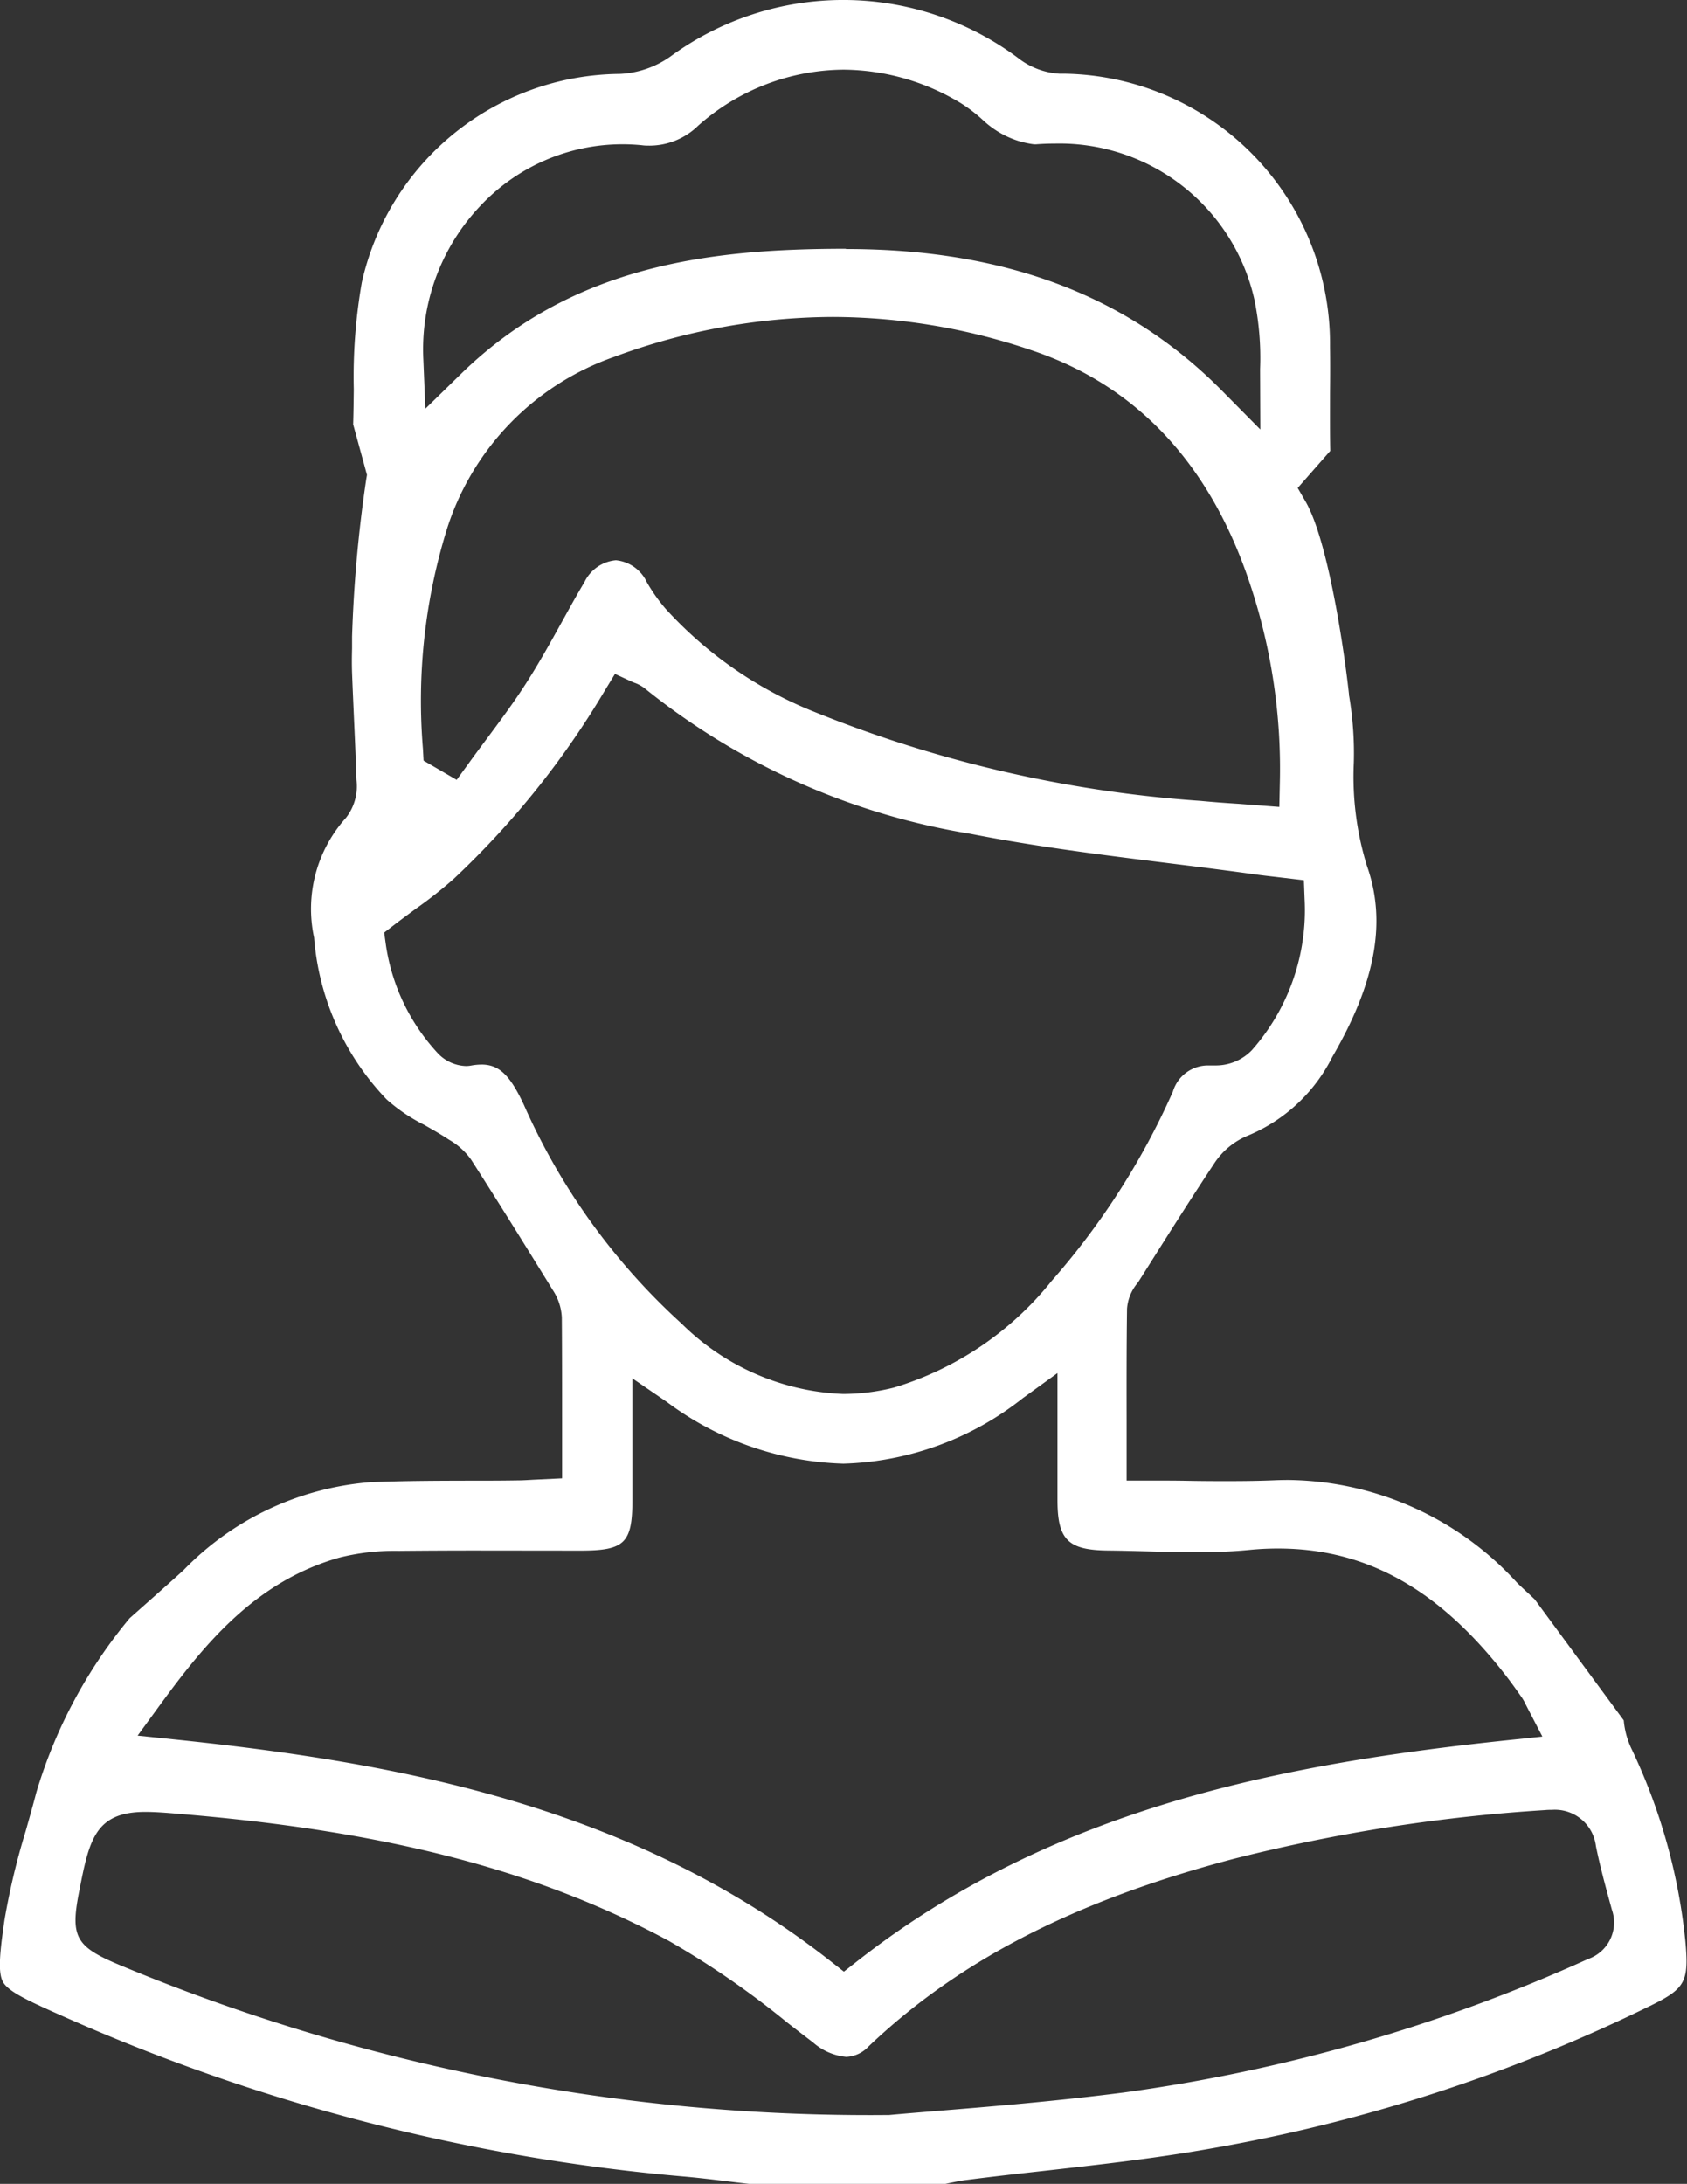 <svg xmlns="http://www.w3.org/2000/svg" width="57.503" height="74.428" viewBox="0 0 57.503 74.428">
  <rect x="0" y="0" width="57.503" height="74.428" fill="#333333" stroke="none"/>
  <path id="Path_19" data-name="Path 19" d="M2206.541,813.21c-.233-.026-.466-.055-.7-.083-.528-.064-1.074-.13-1.618-.176a66.1,66.1,0,0,1-21.2-5.509c-1.062-.471-1.721-.78-1.913-1.1-.182-.307-.128-.955.043-2.121a23.952,23.952,0,0,1,.722-3.032c.124-.441.25-.881.364-1.323a16.78,16.78,0,0,1,3.181-5.935l.573-.508c.431-.382.847-.751,1.259-1.125a9.941,9.941,0,0,1,6.354-3c1.117-.049,2.263-.051,3.371-.054.547,0,1.094,0,1.641-.009.184,0,.369-.012.562-.023l.979-.047v-1.847c0-1.24,0-2.437-.009-3.634a1.847,1.847,0,0,0-.3-.924c-1.03-1.669-1.9-3.065-2.793-4.459a2.357,2.357,0,0,0-.753-.678l-.051-.033c-.265-.173-.538-.327-.8-.476a5.864,5.864,0,0,1-1.275-.864,8.976,8.976,0,0,1-2.472-5.514,4.637,4.637,0,0,1,1.088-4.083,1.745,1.745,0,0,0,.355-1.3c-.021-.721-.053-1.441-.086-2.161-.021-.49-.044-.98-.062-1.47-.01-.279-.008-.559,0-.838,0-.136,0-.272,0-.407a45.983,45.983,0,0,1,.481-5.35l.027-.161-.471-1.72c.012-.4.016-.794.021-1.193a18.676,18.676,0,0,1,.273-3.642,9.089,9.089,0,0,1,8.783-7.11,3.231,3.231,0,0,0,1.746-.6,9.972,9.972,0,0,1,11.832.05,2.53,2.53,0,0,0,1.413.542h.136a9.2,9.2,0,0,1,9.092,9.284c.009.541.007,1.081,0,1.621,0,.637-.006,1.294.01,1.949l-1.111,1.265.268.463c.782,1.352,1.333,5.2,1.48,6.567l0,.035.007.034a11.706,11.706,0,0,1,.158,2.26,10.311,10.311,0,0,0,.447,3.52c.674,1.9.3,3.969-1.182,6.515a5.626,5.626,0,0,1-2.872,2.676,2.507,2.507,0,0,0-1.146.943c-.7,1.056-1.392,2.144-2.058,3.2l-.505.8c-.021.034-.045.067-.07.1a1.533,1.533,0,0,0-.344.86c-.018,1.288-.016,2.554-.014,3.894v1.961h.746c.466,0,.925,0,1.378.009s.891.01,1.33.01c.617,0,1.128-.009,1.607-.029.154-.006.307-.009.459-.009a10.692,10.692,0,0,1,7.78,3.492c.124.124.253.243.41.387l.2.189,3.035,4.125a2.82,2.82,0,0,0,.265.971,19.841,19.841,0,0,1,1.835,6.555c.125,1.363,0,1.606-1.131,2.169a55.488,55.488,0,0,1-15.068,4.9c-1.857.329-3.778.545-5.636.754-.9.1-1.792.2-2.687.315-.2.025-.38.066-.556.1l-.145.032Zm-20.585-12.678c-1.726,0-1.916.967-2.26,2.723-.3,1.517-.115,1.861,1.306,2.464a66.36,66.36,0,0,0,26.226,5.144h.038l.037,0c.444-.041.992-.086,1.615-.137,1.712-.14,4.056-.331,6.369-.628a57.08,57.08,0,0,0,15.844-4.552,1.315,1.315,0,0,0,.812-1.677l-.038-.138c-.182-.667-.37-1.356-.506-2.031a1.408,1.408,0,0,0-1.5-1.238c-.071,0-.145,0-.223.008a57.856,57.856,0,0,0-10.641,1.666c-5.391,1.422-9.341,3.452-12.429,6.39a1.1,1.1,0,0,1-.762.356,1.991,1.991,0,0,1-1.131-.493q-.438-.334-.874-.673a29.7,29.7,0,0,0-4.044-2.789c-4.479-2.406-9.606-3.739-16.626-4.322C2186.686,800.563,2186.289,800.532,2185.956,800.532Zm11.288-8.908q-1.334,0-2.667.013a7.693,7.693,0,0,0-2.021.232c-2.84.809-4.571,2.922-6.1,5.016l-.765,1.048,1.29.134c7.6.79,15.564,2.252,22.324,7.549l.46.361.46-.361c6.743-5.284,14.682-6.744,22.258-7.536l1.09-.114-.505-.972-.064-.126a1.757,1.757,0,0,0-.135-.239l-.029-.041c-.153-.218-.307-.435-.469-.646-2.3-2.992-4.785-4.386-7.812-4.386-.32,0-.65.016-.981.049-.54.053-1.12.078-1.824.078-.549,0-1.1-.015-1.65-.03-.445-.012-.89-.024-1.333-.028-1.371-.013-1.725-.368-1.726-1.725v-4.323l-1.184.857a10.312,10.312,0,0,1-6.112,2.23,10.569,10.569,0,0,1-6.026-2.108l-1.168-.8s0,3.57,0,4.152c0,1.46-.264,1.717-1.748,1.72Zm.162-16.562c.6,0,.972.347,1.452,1.376a22.156,22.156,0,0,0,5.379,7.457,8.272,8.272,0,0,0,5.5,2.394,7.206,7.206,0,0,0,1.735-.218,10.914,10.914,0,0,0,5.371-3.631,25.341,25.341,0,0,0,4.136-6.455,1.25,1.25,0,0,1,1.224-.892c.046,0,.094,0,.143,0,.032,0,.066,0,.1,0a1.705,1.705,0,0,0,1.222-.518,7.2,7.2,0,0,0,1.8-5.157l-.024-.637-.972-.115c-.227-.026-.437-.05-.648-.079-1-.139-2-.264-3.008-.389-2.224-.277-4.524-.564-6.741-1A23.769,23.769,0,0,1,2203,762.261a1.239,1.239,0,0,0-.382-.213c-.018-.007-.037-.014-.056-.022l-.6-.277-.345.566a29.315,29.315,0,0,1-5.152,6.42,14.771,14.771,0,0,1-1.279,1.009c-.24.176-.488.359-.747.557l-.344.264.06.43a6.9,6.9,0,0,0,1.769,3.683,1.377,1.377,0,0,0,.955.435,1.014,1.014,0,0,0,.174-.015A2.012,2.012,0,0,1,2197.405,775.063Zm4.581-17.187a1.3,1.3,0,0,1,1.063.752,5.875,5.875,0,0,0,.636.9,13.718,13.718,0,0,0,5.1,3.527,43.037,43.037,0,0,0,13.141,3.023c.429.041.859.073,1.291.1l1.389.106.017-.789a19.9,19.9,0,0,0-1-6.763c-1.349-4.1-3.848-6.79-7.428-8a21.208,21.208,0,0,0-6.812-1.147,21.638,21.638,0,0,0-7.459,1.364,9.14,9.14,0,0,0-5.709,5.923,19.756,19.756,0,0,0-.8,7.433l.022.4,1.128.656.4-.549c.2-.28.409-.558.615-.836.477-.641.969-1.3,1.411-2,.417-.657.795-1.339,1.161-2,.252-.454.5-.907.768-1.354A1.319,1.319,0,0,1,2201.987,757.876Zm7.855-10.606c5.418,0,9.616,1.587,12.832,4.85l1.285,1.3-.008-2.053a9.865,9.865,0,0,0-.194-2.375,6.813,6.813,0,0,0-6.8-5.316c-.213,0-.431.008-.647.025l-.058,0a3.051,3.051,0,0,1-1.18-.4,3.244,3.244,0,0,1-.584-.44,5.164,5.164,0,0,0-.727-.556,7.81,7.81,0,0,0-4-1.148,7.541,7.541,0,0,0-4.964,1.91,2.377,2.377,0,0,1-1.641.679c-.092,0-.188,0-.285-.015-.218-.021-.438-.032-.655-.032a6.64,6.64,0,0,0-4.823,2.079,7.1,7.1,0,0,0-1.963,5.259l.069,1.675,1.2-1.172c3.836-3.754,8.575-4.275,13.125-4.279Z" transform="translate(-2181 -738.782)" fill="#fff"/>
</svg>
